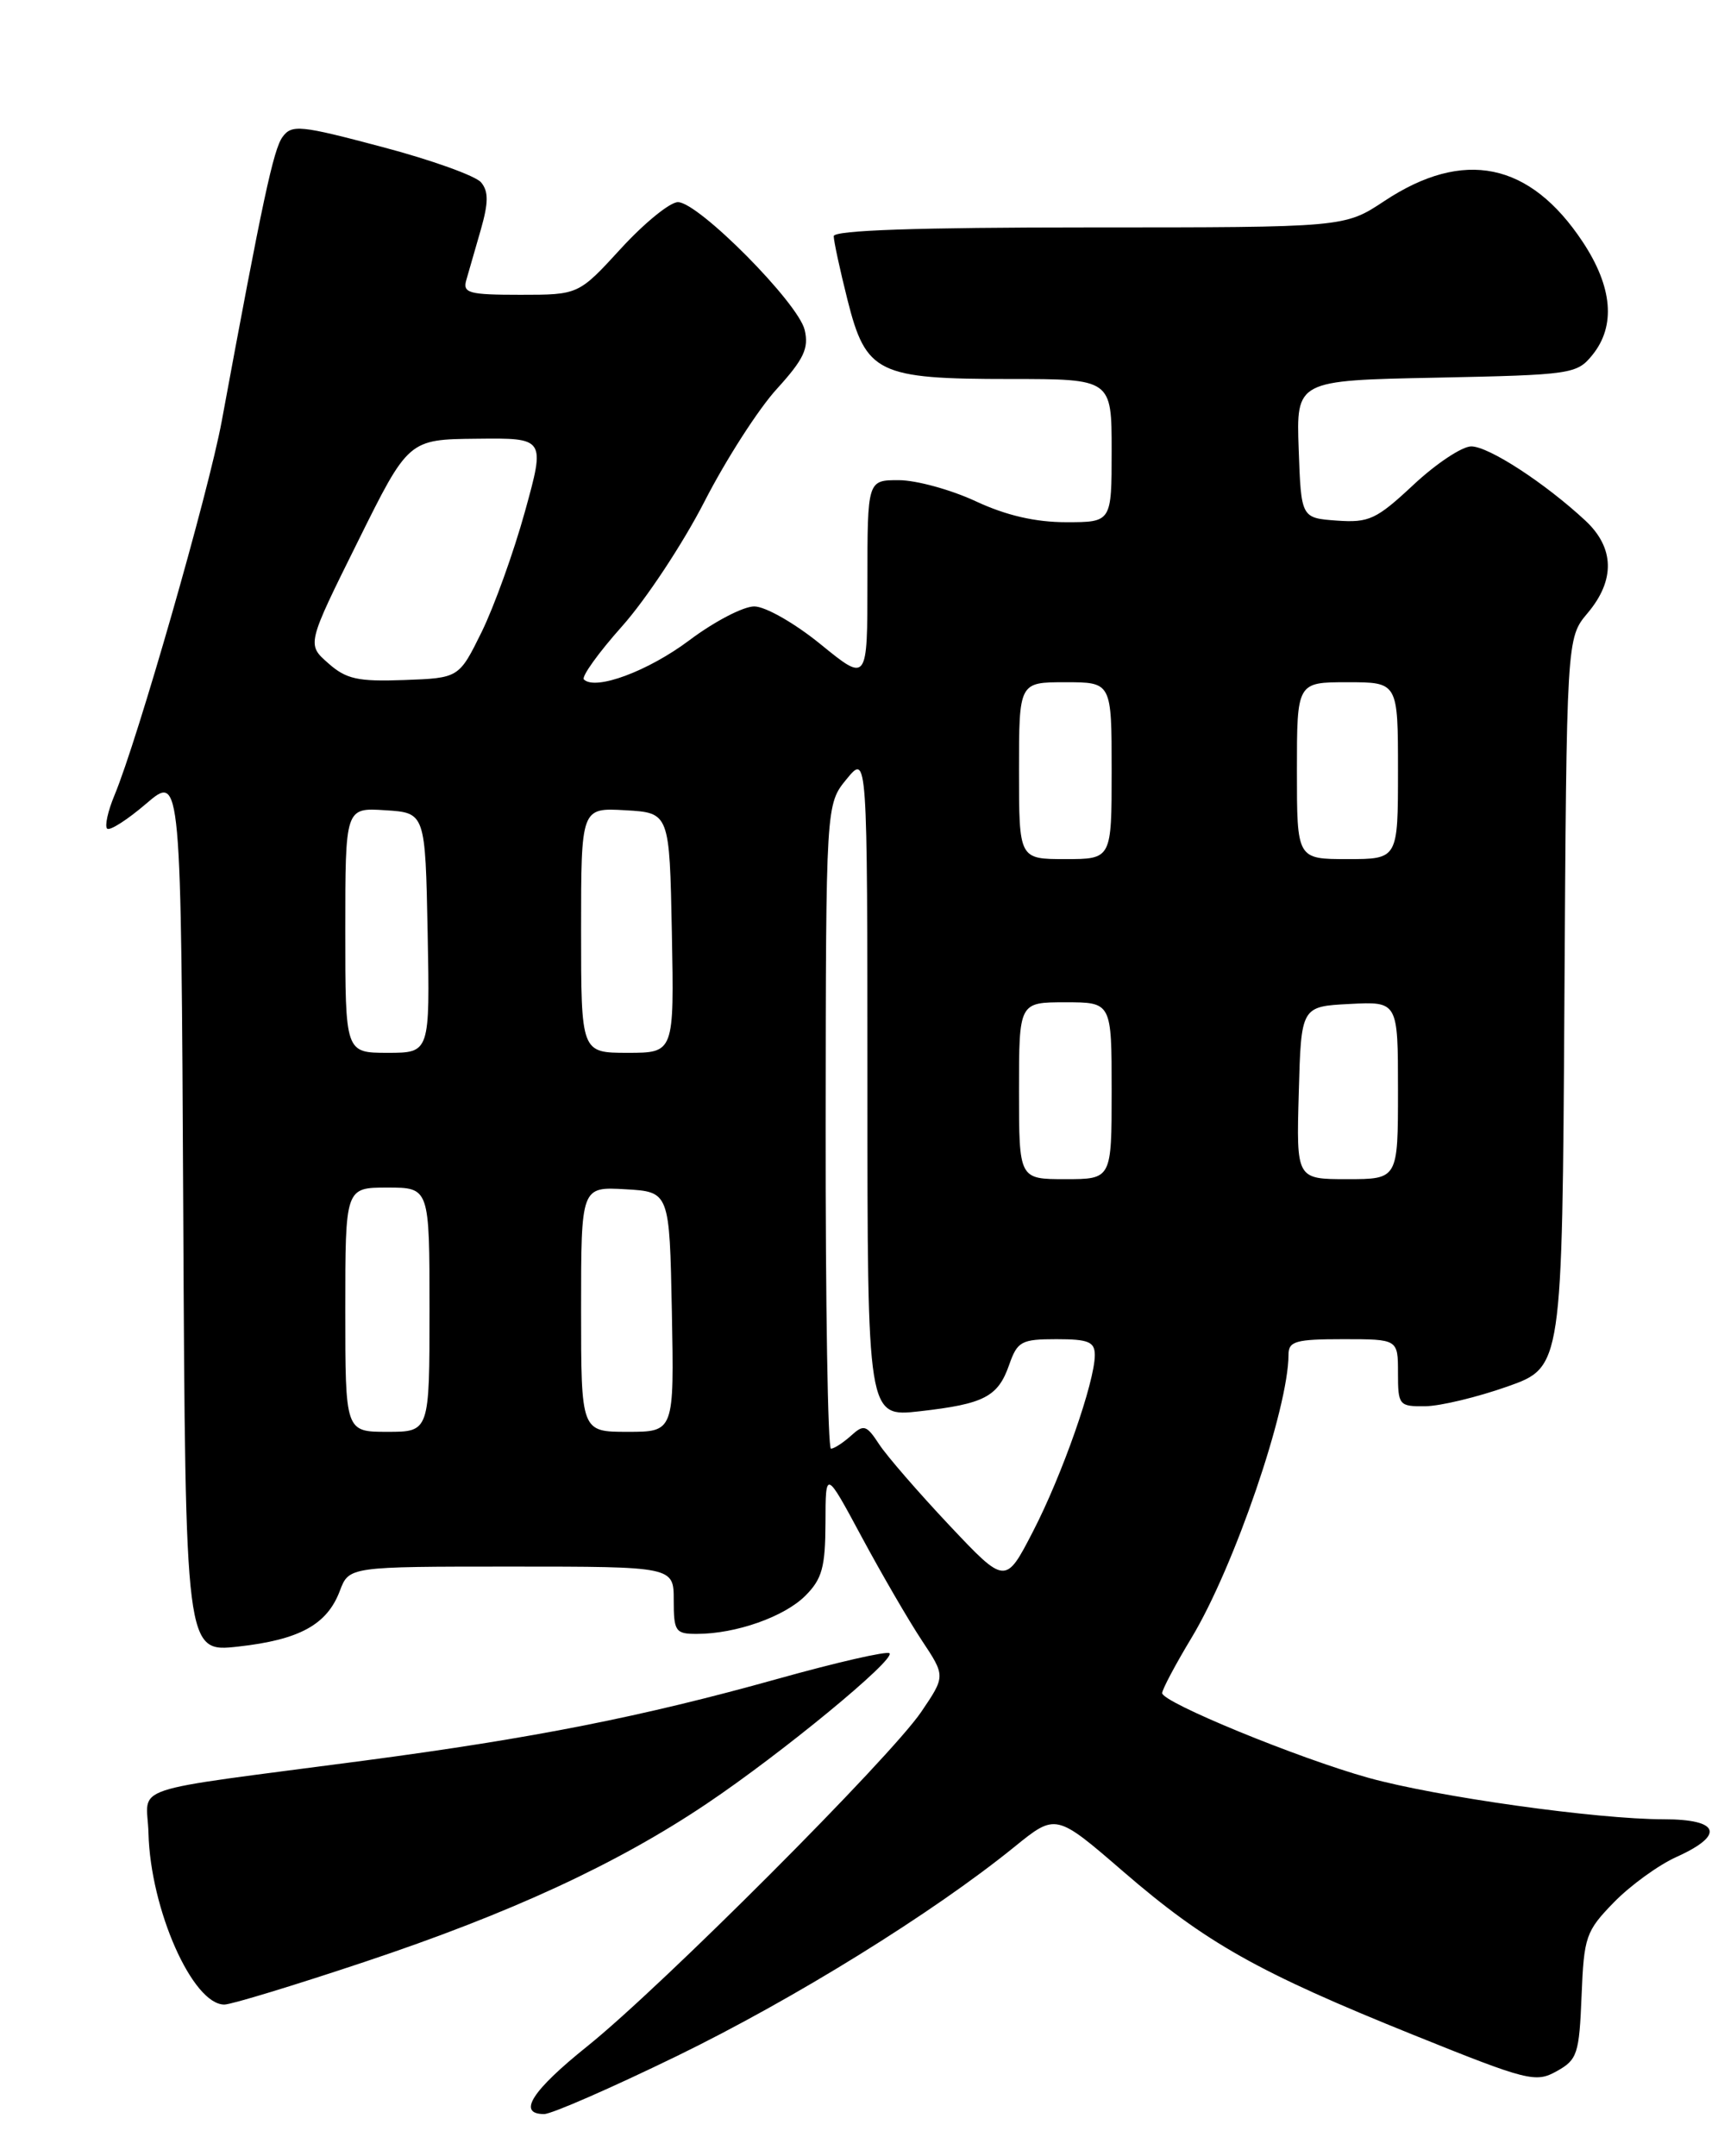 <?xml version="1.0" encoding="UTF-8" standalone="no"?>
<!DOCTYPE svg PUBLIC "-//W3C//DTD SVG 1.1//EN" "http://www.w3.org/Graphics/SVG/1.1/DTD/svg11.dtd" >
<svg xmlns="http://www.w3.org/2000/svg" xmlns:xlink="http://www.w3.org/1999/xlink" version="1.1" viewBox="0 0 204 256">
 <g >
 <path fill="currentColor"
d=" M 80.36 244.12 C 94.28 237.34 110.76 227.14 120.44 219.29 C 125.37 215.29 125.37 215.29 133.37 222.20 C 143.17 230.67 149.39 234.17 167.85 241.61 C 181.42 247.08 182.35 247.31 184.85 245.91 C 187.30 244.55 187.52 243.86 187.80 236.97 C 188.08 229.94 188.30 229.29 191.64 225.86 C 193.60 223.85 196.95 221.42 199.10 220.46 C 204.85 217.86 204.20 216.00 197.55 216.00 C 189.61 216.00 170.59 213.33 162.50 211.08 C 154.16 208.76 138.00 202.12 138.00 201.02 C 138.00 200.59 139.57 197.63 141.50 194.43 C 146.56 186.03 153.00 167.21 153.00 160.84 C 153.00 159.24 153.86 159.00 159.50 159.00 C 166.00 159.00 166.00 159.00 166.00 163.00 C 166.00 166.85 166.12 167.00 169.25 166.96 C 171.04 166.94 175.43 165.88 179.00 164.62 C 185.50 162.32 185.50 162.32 185.76 119.04 C 186.02 75.76 186.02 75.76 188.51 72.80 C 191.81 68.89 191.72 65.04 188.25 61.81 C 183.45 57.35 176.77 53.00 174.70 53.00 C 173.61 53.00 170.52 55.05 167.84 57.56 C 163.43 61.68 162.56 62.08 158.73 61.81 C 154.50 61.50 154.50 61.50 154.21 53.34 C 153.92 45.17 153.92 45.17 170.55 44.84 C 186.63 44.51 187.24 44.42 189.09 42.14 C 191.88 38.69 191.48 34.07 187.93 28.71 C 181.66 19.25 173.80 17.63 164.38 23.87 C 159.66 27.00 159.66 27.00 129.33 27.00 C 108.92 27.00 99.00 27.34 99.00 28.04 C 99.00 28.62 99.73 32.01 100.63 35.59 C 102.83 44.33 104.21 45.00 119.95 45.00 C 132.00 45.00 132.00 45.00 132.00 53.50 C 132.00 62.00 132.00 62.00 126.60 62.00 C 122.94 62.00 119.47 61.20 115.85 59.51 C 112.91 58.14 108.81 57.02 106.75 57.01 C 103.00 57.00 103.00 57.00 103.00 69.01 C 103.00 81.02 103.00 81.02 97.46 76.51 C 94.38 74.00 90.88 72.00 89.56 72.00 C 88.26 72.00 84.81 73.80 81.88 76.00 C 76.97 79.69 70.69 82.02 69.33 80.67 C 69.02 80.35 71.06 77.50 73.88 74.34 C 76.70 71.18 81.10 64.52 83.65 59.55 C 86.20 54.57 90.07 48.55 92.24 46.18 C 95.45 42.65 96.06 41.35 95.55 39.18 C 94.80 35.96 82.93 24.00 80.50 24.00 C 79.55 24.00 76.51 26.48 73.74 29.50 C 68.70 35.00 68.70 35.00 61.78 35.00 C 55.67 35.00 54.92 34.80 55.37 33.25 C 55.65 32.29 56.42 29.60 57.09 27.28 C 58.01 24.06 58.02 22.73 57.13 21.66 C 56.49 20.88 51.19 18.98 45.35 17.44 C 35.64 14.86 34.65 14.76 33.55 16.26 C 32.47 17.74 31.18 23.74 26.33 50.00 C 24.77 58.44 16.32 87.90 13.59 94.43 C 12.81 96.30 12.42 98.08 12.72 98.38 C 13.02 98.68 15.12 97.34 17.38 95.40 C 21.50 91.88 21.50 91.88 21.76 144.04 C 22.02 196.19 22.02 196.19 28.26 195.50 C 35.56 194.69 38.83 192.90 40.35 188.89 C 41.44 186.00 41.44 186.00 60.72 186.00 C 80.00 186.00 80.00 186.00 80.00 190.00 C 80.00 193.70 80.21 194.00 82.75 193.99 C 87.38 193.99 93.13 191.96 95.63 189.46 C 97.62 187.47 98.00 186.07 98.02 180.80 C 98.03 174.50 98.03 174.50 102.33 182.50 C 104.70 186.90 107.90 192.41 109.45 194.75 C 112.27 199.00 112.27 199.00 109.39 203.25 C 105.68 208.71 78.55 235.88 69.75 242.94 C 63.15 248.23 61.38 251.00 64.61 251.00 C 65.50 251.00 72.59 247.90 80.36 244.12 Z  M 43.27 232.94 C 60.66 227.14 73.30 221.29 83.92 214.15 C 92.81 208.18 106.36 197.03 105.62 196.29 C 105.33 196.00 99.34 197.37 92.30 199.34 C 76.23 203.83 63.38 206.37 43.29 209.03 C 14.32 212.86 17.48 211.80 17.63 217.65 C 17.86 226.70 22.86 238.00 26.64 238.00 C 27.45 238.00 34.94 235.72 43.27 232.94 Z  M 112.73 181.10 C 109.07 177.21 105.32 172.89 104.40 171.49 C 102.88 169.17 102.57 169.08 101.04 170.47 C 100.10 171.31 99.04 172.00 98.67 172.00 C 98.30 172.00 98.02 154.79 98.04 133.75 C 98.07 95.50 98.07 95.50 100.53 92.50 C 102.99 89.50 102.99 89.50 103.00 128.88 C 103.00 168.26 103.00 168.26 109.20 167.56 C 116.89 166.69 118.51 165.84 119.84 162.02 C 120.81 159.26 121.28 159.00 125.45 159.00 C 129.25 159.00 130.00 159.31 130.00 160.89 C 130.00 164.08 126.12 175.14 122.66 181.83 C 119.39 188.16 119.39 188.16 112.73 181.10 Z  M 41.00 155.50 C 41.00 141.00 41.00 141.00 46.00 141.00 C 51.00 141.00 51.00 141.00 51.00 155.50 C 51.00 170.00 51.00 170.00 46.00 170.00 C 41.00 170.00 41.00 170.00 41.00 155.50 Z  M 69.00 155.45 C 69.00 140.90 69.00 140.90 74.25 141.20 C 79.50 141.50 79.50 141.50 79.78 155.75 C 80.05 170.00 80.05 170.00 74.53 170.00 C 69.00 170.00 69.00 170.00 69.00 155.45 Z  M 121.00 129.50 C 121.00 119.00 121.00 119.00 126.50 119.00 C 132.00 119.00 132.00 119.00 132.00 129.50 C 132.00 140.00 132.00 140.00 126.50 140.00 C 121.00 140.00 121.00 140.00 121.00 129.50 Z  M 154.22 129.75 C 154.50 119.50 154.50 119.50 160.25 119.20 C 166.00 118.90 166.00 118.90 166.00 129.45 C 166.00 140.00 166.00 140.00 159.97 140.00 C 153.93 140.00 153.93 140.00 154.22 129.75 Z  M 41.00 110.45 C 41.00 95.89 41.00 95.89 45.75 96.20 C 50.50 96.50 50.50 96.50 50.78 110.75 C 51.05 125.00 51.05 125.00 46.03 125.00 C 41.00 125.00 41.00 125.00 41.00 110.45 Z  M 69.00 110.45 C 69.00 95.90 69.00 95.90 74.25 96.20 C 79.50 96.50 79.50 96.50 79.78 110.75 C 80.05 125.00 80.05 125.00 74.53 125.00 C 69.00 125.00 69.00 125.00 69.00 110.45 Z  M 121.00 91.50 C 121.00 81.00 121.00 81.00 126.50 81.00 C 132.00 81.00 132.00 81.00 132.00 91.50 C 132.00 102.00 132.00 102.00 126.50 102.00 C 121.00 102.00 121.00 102.00 121.00 91.50 Z  M 154.00 91.50 C 154.00 81.00 154.00 81.00 160.00 81.00 C 166.00 81.00 166.00 81.00 166.00 91.50 C 166.00 102.00 166.00 102.00 160.00 102.00 C 154.00 102.00 154.00 102.00 154.00 91.50 Z  M 38.97 78.74 C 36.43 76.51 36.43 76.51 42.47 64.34 C 48.50 52.17 48.50 52.17 56.63 52.09 C 64.75 52.00 64.75 52.00 62.33 60.75 C 61.00 65.56 58.69 71.97 57.21 75.00 C 54.50 80.50 54.50 80.50 48.00 80.74 C 42.49 80.94 41.11 80.64 38.97 78.74 Z "/>
</g>
</svg>